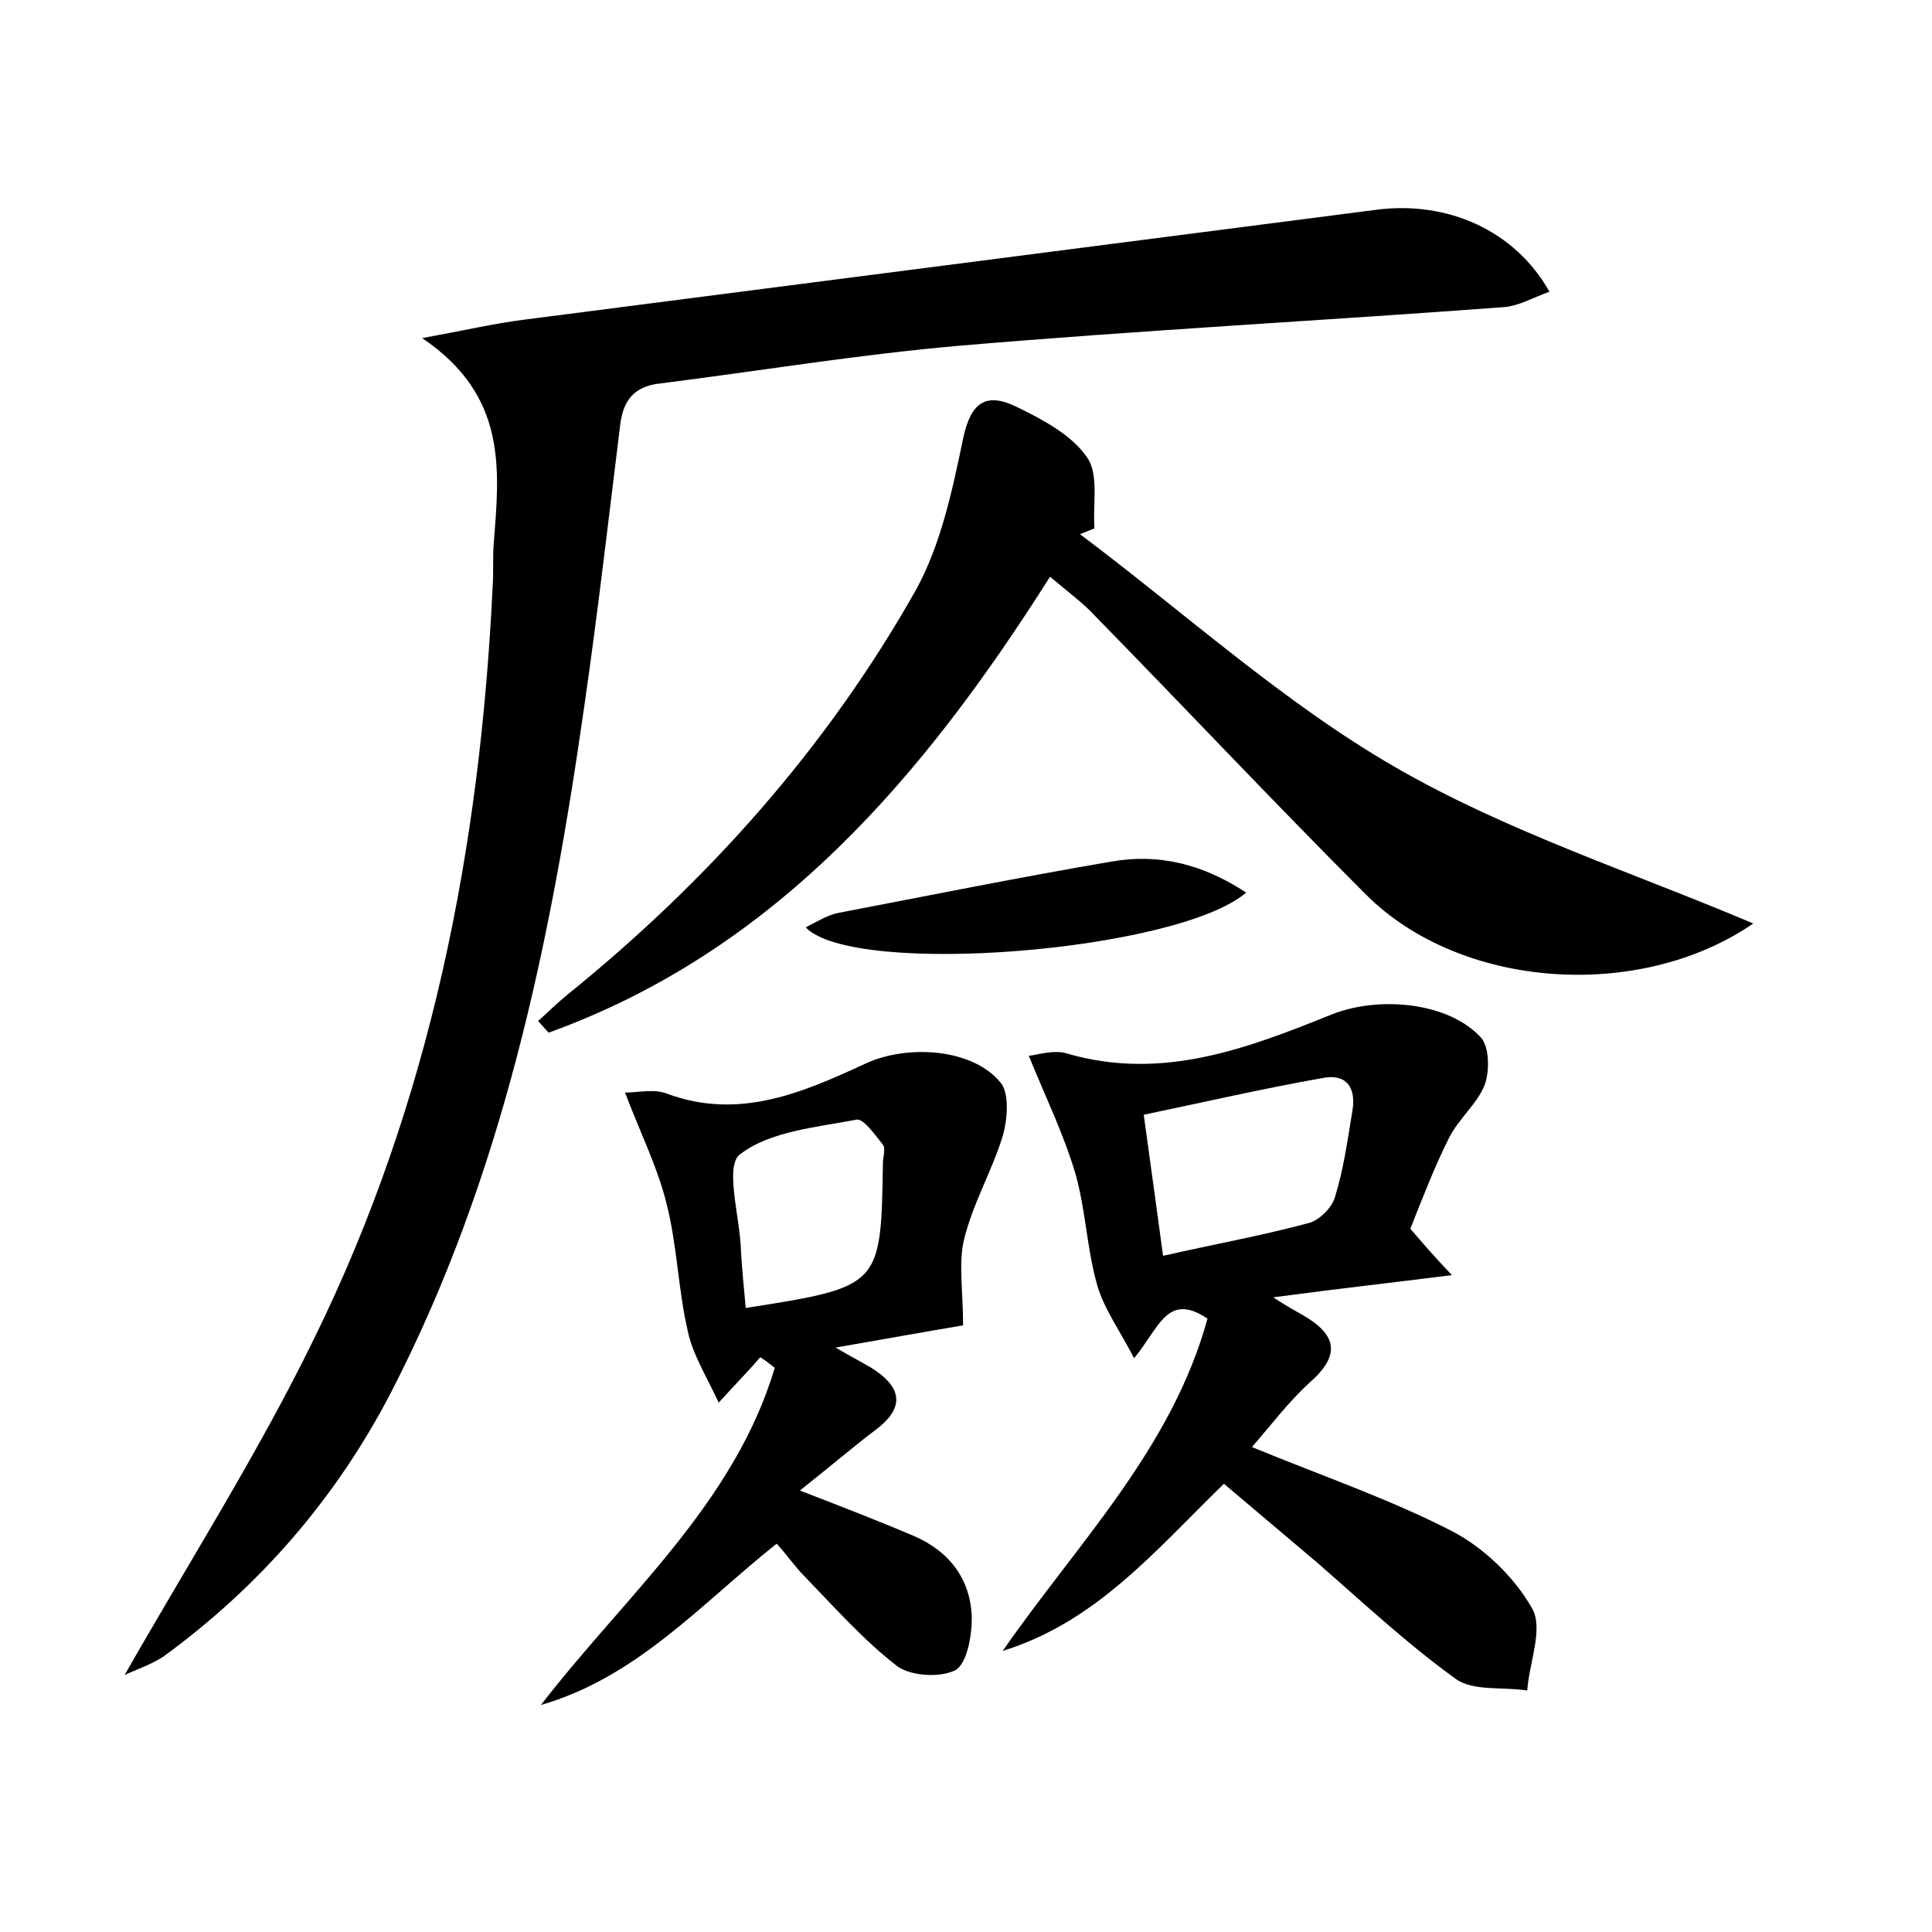 <?xml version="1.0" encoding="utf-8"?>
<!-- Generator: Adobe Illustrator 22.0.0, SVG Export Plug-In . SVG Version: 6.00 Build 0)  -->
<svg version="1.1" id="图层_1" xmlns="http://www.w3.org/2000/svg" xmlns:xlink="http://www.w3.org/1999/xlink" x="0px" y="0px"
	 viewBox="0 0 200 200" style="enable-background:new 0 0 200 200;" xml:space="preserve">
<style type="text/css">
	.st0{fill:#FFFFFF;}
</style>
<g>
	
	<path d="M12.9,173.4c6.6-11.6,13.8-22.9,19.6-34.8C44.6,114,49.7,87.8,51,60.7c0.1-1.4,0-2.9,0.1-4.3c0.6-7.7,1.5-15.4-7.4-21.4
		c4.4-0.8,7.4-1.5,10.5-1.9c29.5-3.8,58.9-7.6,88.4-11.4c7.2-0.9,14.2,2.1,17.8,8.5c-1.7,0.6-3.2,1.5-4.8,1.6
		c-18.8,1.4-37.7,2.4-56.4,4c-10.3,0.9-20.6,2.6-30.9,3.9c-2.7,0.3-3.8,1.8-4.1,4.3c-1.2,9.7-2.3,19.3-3.7,29
		c-3.5,24.6-8.5,48.8-20,71.1c-5.7,11-13.6,20.1-23.6,27.4C15.5,172.4,13.9,172.9,12.9,173.4z"/>
	<path d="M55.7,105.7c1-0.9,1.9-1.8,3-2.7c14.6-11.8,26.9-25.6,36.1-41.9c2.6-4.7,3.8-10.4,4.9-15.7c0.8-3.8,2.4-4.8,5.5-3.3
		c2.7,1.3,5.7,2.9,7.3,5.2c1.3,1.8,0.6,4.9,0.8,7.4c-0.5,0.2-1,0.4-1.5,0.6c10.8,8.1,21,17.4,32.6,24.1
		c11.6,6.7,24.6,10.9,37.1,16.2c-11.8,8.1-30.3,6.8-40.1-3c-9.5-9.5-18.7-19.3-28.1-28.9c-1.2-1.3-2.6-2.3-4.6-4
		c-13.1,20.7-28.4,38.7-51.9,47.2C56.4,106.5,56.1,106.1,55.7,105.7z"/>
	<path d="M126.7,153.6c-7.1,6.9-13.2,14.3-22.9,17.3c7.7-11.1,17.5-20.9,21.2-34.4c-4.2-2.8-5,1-7.6,4.1c-1.5-2.9-3.1-5.1-3.8-7.5
		c-1.1-3.8-1.2-7.9-2.3-11.7c-1.2-4-3-7.7-4.8-12.1c0.9-0.1,2.7-0.7,4.1-0.2c9.8,2.8,18.6-0.6,27.3-4.1c4.8-1.9,12-1.3,15.4,2.4
		c0.9,1,0.9,3.5,0.4,4.9c-0.8,2-2.7,3.5-3.7,5.5c-1.5,3-2.7,6.1-4,9.4c1.2,1.4,2.4,2.8,4.3,4.8c-6.3,0.8-11.8,1.4-18.5,2.3
		c1.7,1.1,2.3,1.4,3,1.8c3.5,2,4.1,4.1,0.8,7c-2.2,2-4,4.4-6,6.7c7.3,3,14.3,5.4,20.7,8.7c3.3,1.7,6.5,4.8,8.3,8
		c1.2,2.1-0.3,5.6-0.5,8.5c-2.5-0.4-5.6,0.1-7.4-1.2c-5-3.6-9.6-7.9-14.3-12C133.1,159,129.9,156.3,126.7,153.6z M120.4,130
		c5.3-1.2,10.3-2.1,15.1-3.4c1.1-0.3,2.4-1.6,2.7-2.7c0.9-2.9,1.3-5.9,1.8-8.9c0.4-2.4-0.6-3.9-3.1-3.4c-6.2,1.1-12.3,2.5-18.5,3.8
		C119.1,120.4,119.7,124.9,120.4,130z"/>
	<path d="M99.7,137.2c-3.6,0.6-8,1.4-13.2,2.3c1.7,1,2.7,1.5,3.7,2.1c2.9,1.8,3.7,3.9,0.6,6.3c-2.4,1.8-4.7,3.8-8,6.4
		c5.2,2,8.5,3.3,11.8,4.7c3.7,1.6,5.9,4.5,6,8.5c0,1.9-0.5,4.7-1.7,5.4c-1.6,0.8-4.6,0.6-6-0.4c-3.5-2.7-6.5-6.1-9.6-9.3
		c-1-1-1.8-2.2-2.9-3.4c-7.8,6.2-14.4,13.8-24.4,16.7c8.7-11.3,20-20.8,24.2-34.9c-0.5-0.4-1-0.8-1.5-1.1c-1.1,1.3-2.3,2.5-4.3,4.7
		c-1.3-2.8-2.7-5-3.2-7.4c-1-4.3-1.1-8.9-2.2-13.2c-0.9-3.7-2.7-7.3-4.3-11.5c1.4,0,3-0.4,4.3,0.1c7.5,2.8,14.1-0.1,20.6-3.1
		c4.3-2,11.1-1.6,14,2c0.9,1.1,0.7,3.8,0.2,5.5c-1.1,3.6-3.1,7-4,10.7C99.2,130.7,99.7,133.7,99.7,137.2z M77.2,135.4
		c14-2.2,14-2.2,14.2-15c0-0.6,0.3-1.5,0-1.9c-0.8-1-2-2.7-2.7-2.6c-4.2,0.8-9,1.2-12.1,3.6c-1.6,1.2,0,6.5,0.1,9.9
		C76.8,131.3,77,133.2,77.2,135.4z"/>
	<path d="M129,92.4c-7.1,6.1-40.6,8.8-45.6,3.6c1.2-0.6,2.3-1.3,3.4-1.5c9.4-1.8,18.8-3.7,28.2-5.3C120,88.3,124.6,89.5,129,92.4z"
		/>
	
	
</g>
</svg>
